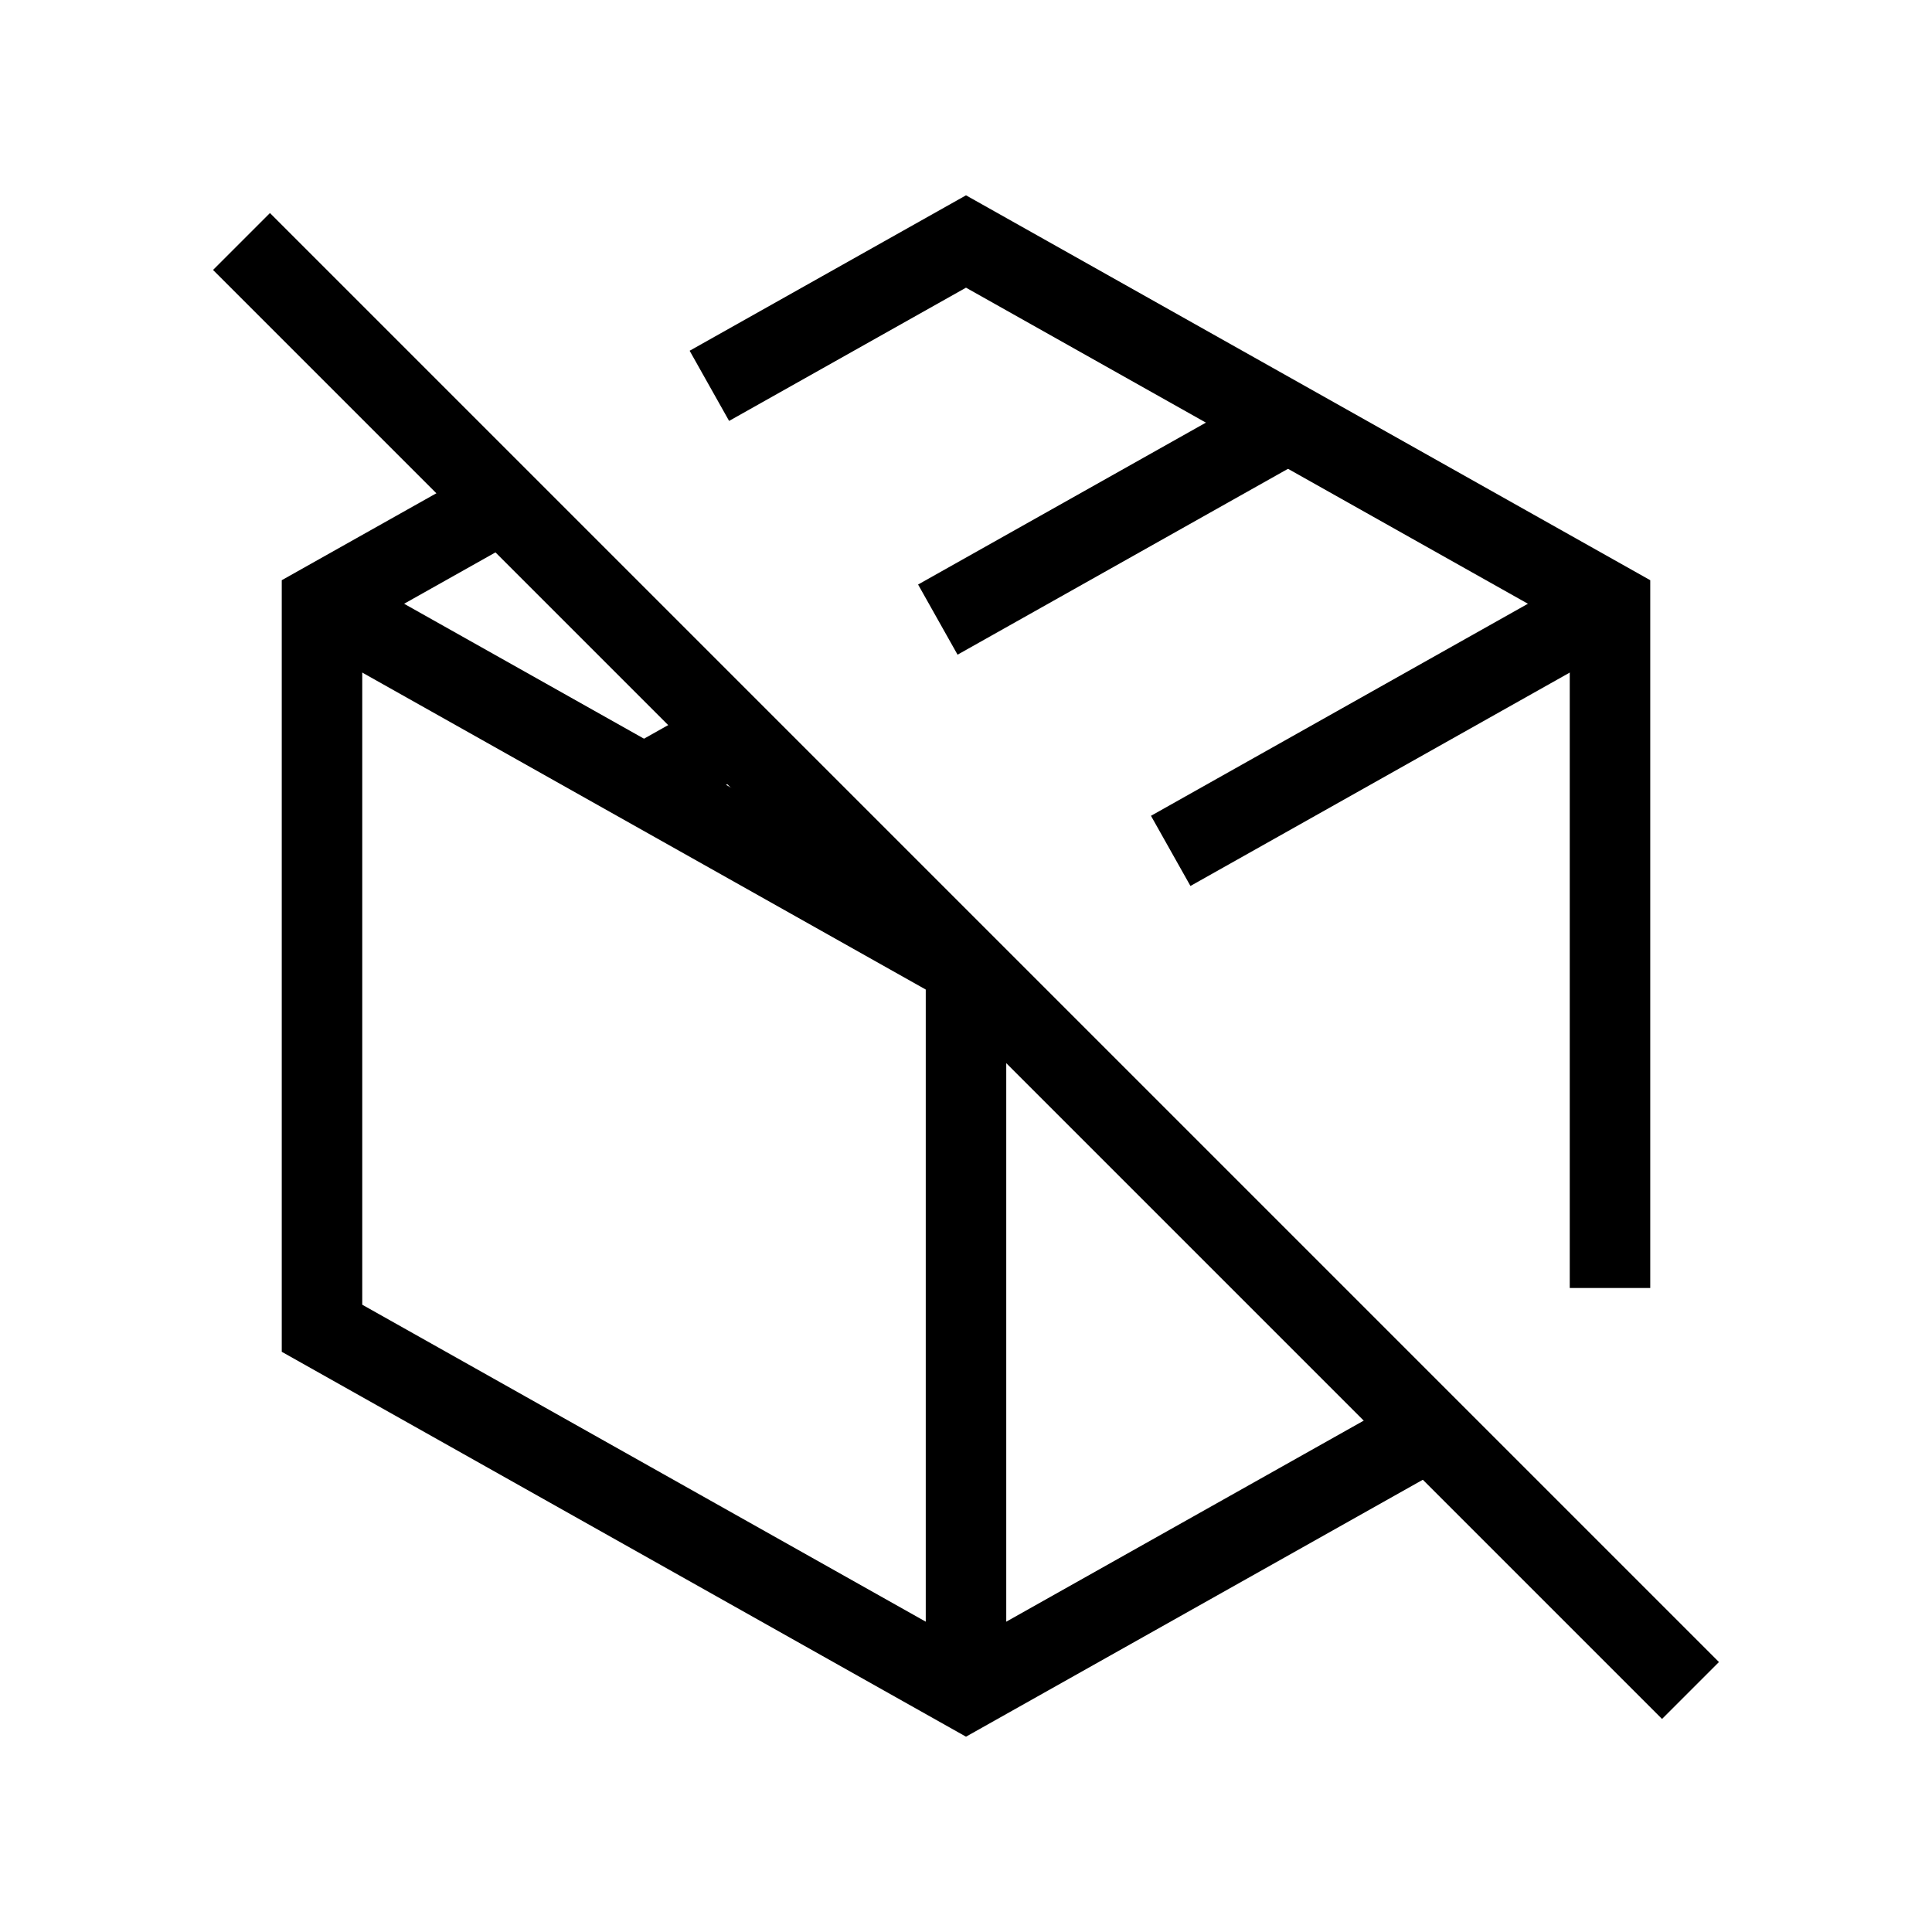 <svg xmlns="http://www.w3.org/2000/svg" viewBox="0 0 24 24" strokeWidth="2" stroke="currentColor" fill="none" strokeLinecap="round" strokeLinejoin="round">
<path stroke="none" d="M0 0h24v24H0z" fill="none"/>
<path d="M8.812 4.793l3.188 -1.793l8 4.5v8.5m-2.282 1.784l-5.718 3.216l-8 -4.5v-9l2.223 -1.25"/>
<path d="M14.543 10.57l5.457 -3.07"/>
<path d="M12 12v9"/>
<path d="M12 12l-8 -4.5"/>
<path d="M16 5.25l-4.35 2.447m-2.564 1.442l-1.086 .611"/>
<path d="M3 3l18 18"/>
</svg>